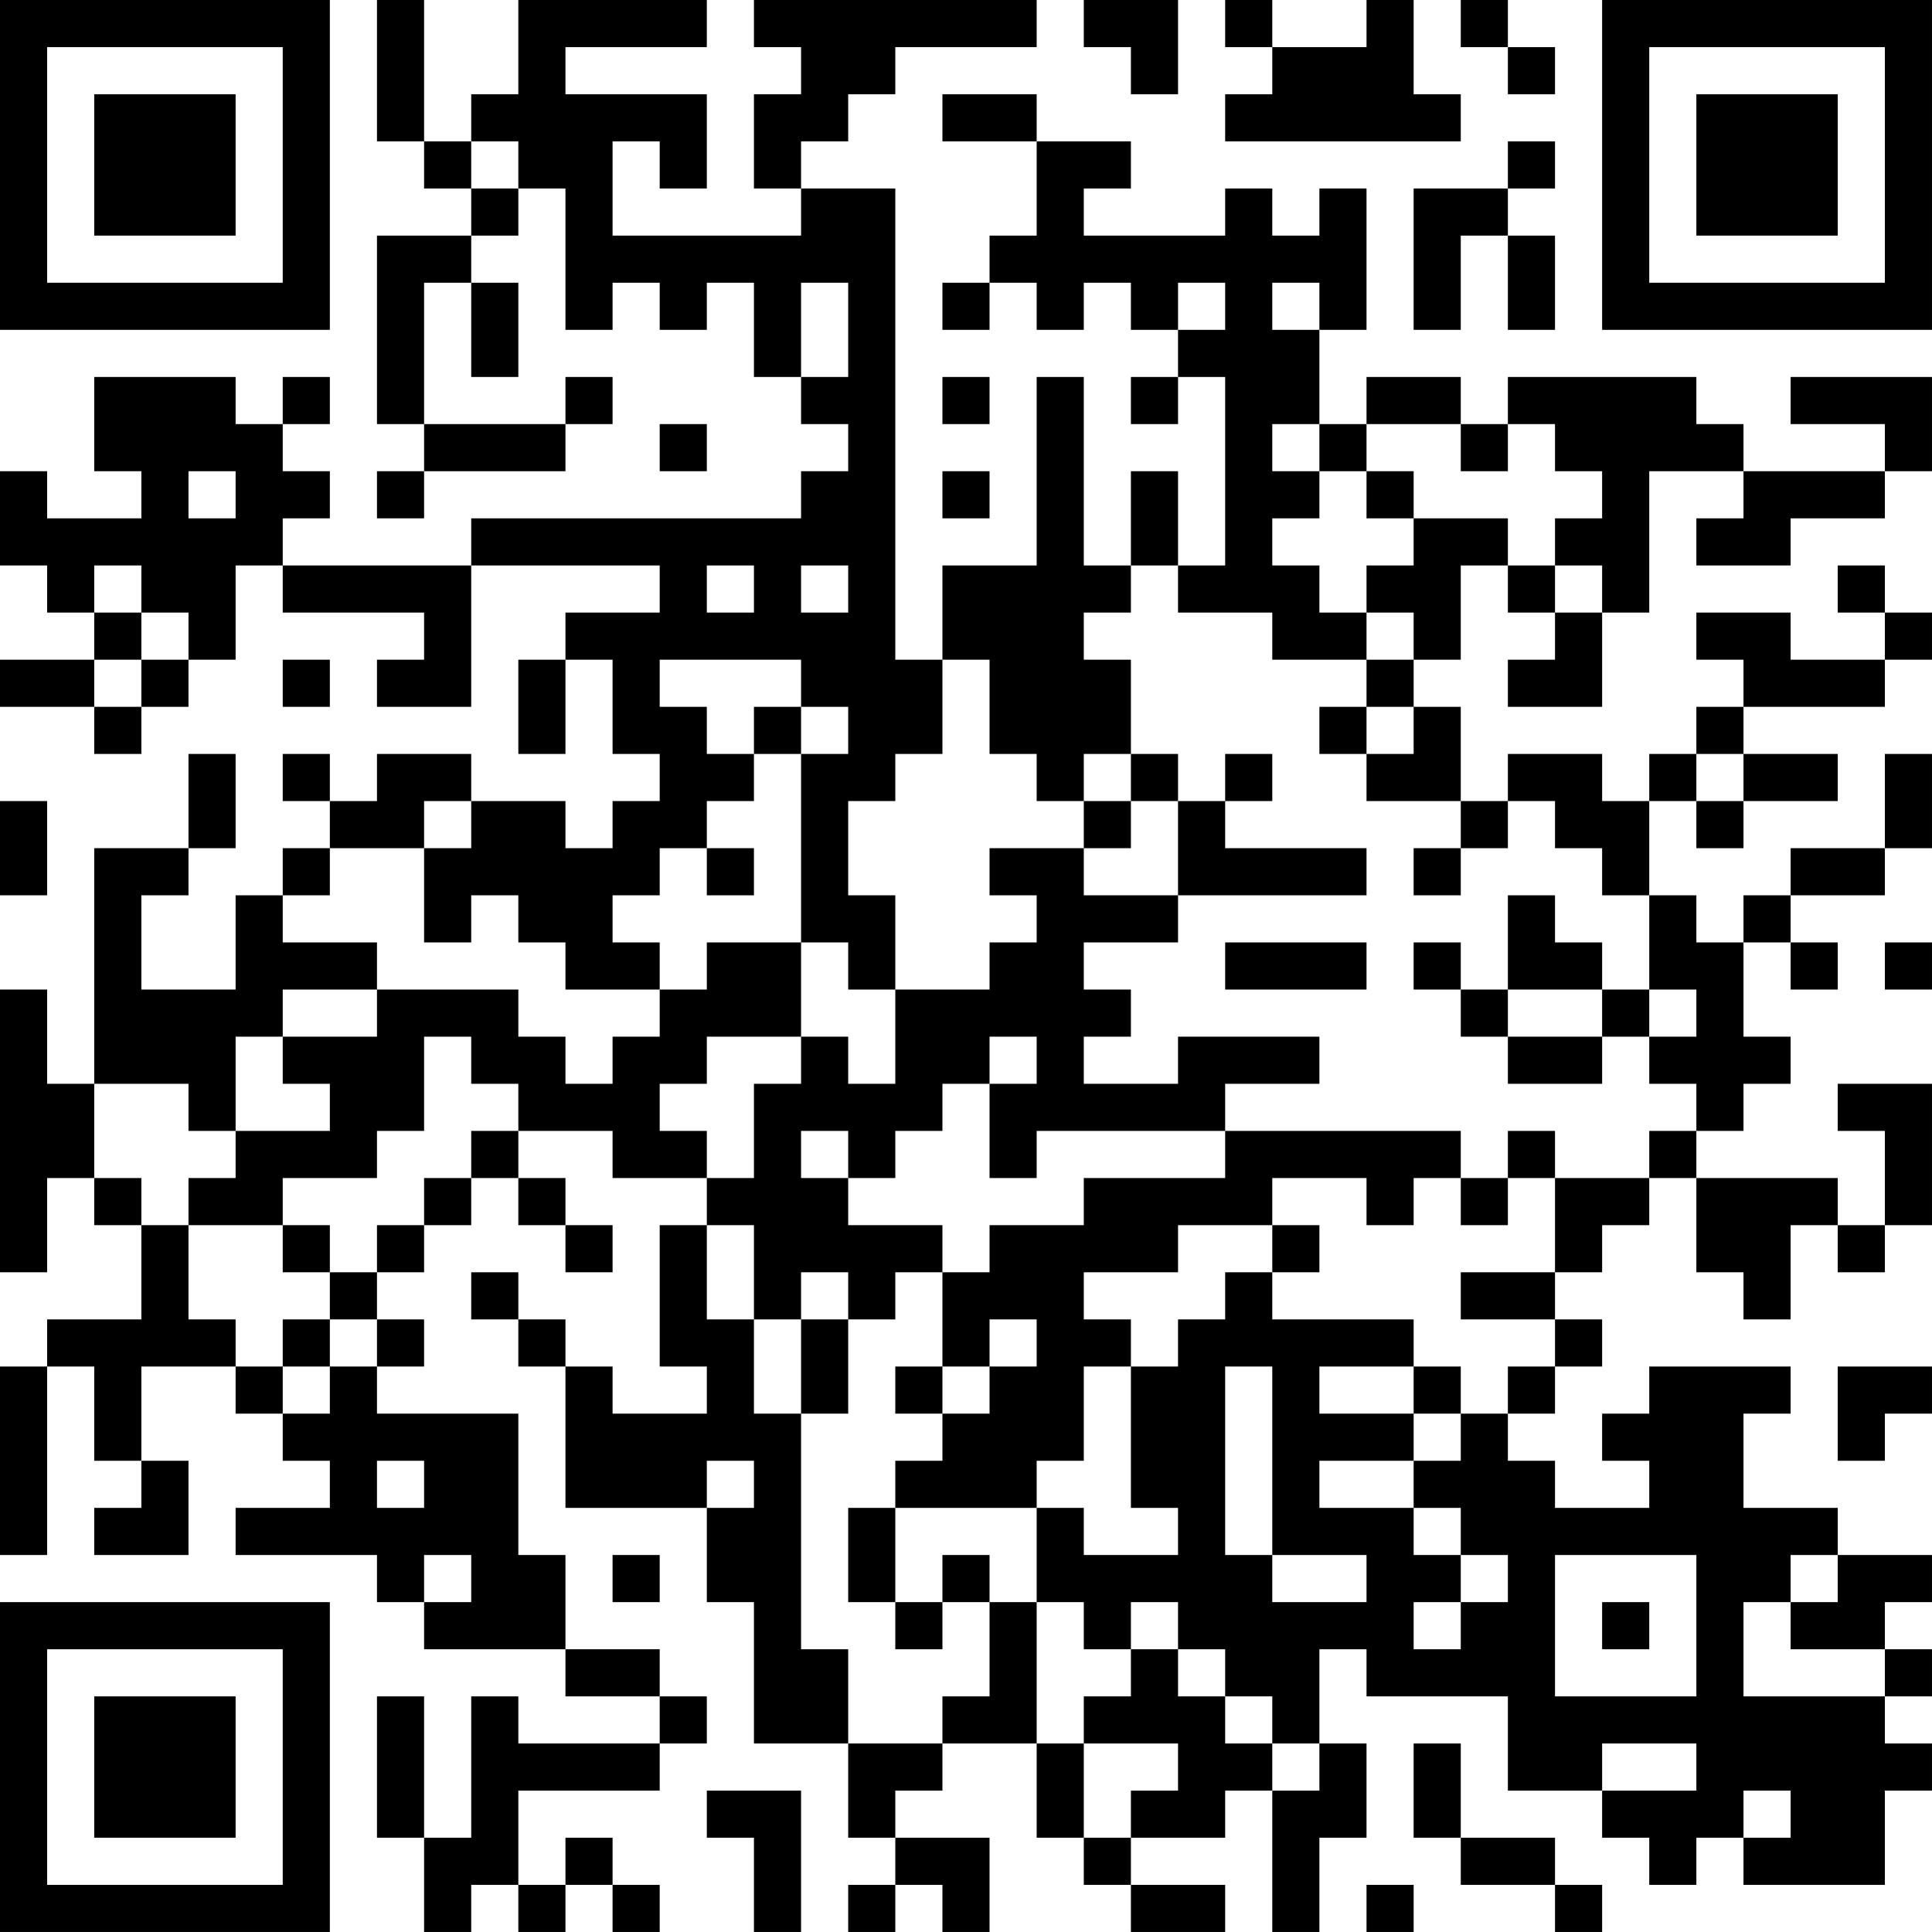 <?xml version="1.0" encoding="UTF-8"?>
<svg xmlns="http://www.w3.org/2000/svg" version="1.1" width="200" height="200" viewBox="0 0 200 200"><rect x="0" y="0" width="200" height="200" fill="#ffffff"/><g transform="scale(4.878)"><g transform="translate(0,0)"><path fill-rule="evenodd" d="M8 0L8 3L9 3L9 4L10 4L10 5L8 5L8 9L9 9L9 10L8 10L8 11L9 11L9 10L12 10L12 9L13 9L13 8L12 8L12 9L9 9L9 6L10 6L10 8L11 8L11 6L10 6L10 5L11 5L11 4L12 4L12 7L13 7L13 6L14 6L14 7L15 7L15 6L16 6L16 8L17 8L17 9L18 9L18 10L17 10L17 11L10 11L10 12L6 12L6 11L7 11L7 10L6 10L6 9L7 9L7 8L6 8L6 9L5 9L5 8L2 8L2 10L3 10L3 11L1 11L1 10L0 10L0 12L1 12L1 13L2 13L2 14L0 14L0 15L2 15L2 16L3 16L3 15L4 15L4 14L5 14L5 12L6 12L6 13L9 13L9 14L8 14L8 15L10 15L10 12L14 12L14 13L12 13L12 14L11 14L11 16L12 16L12 14L13 14L13 16L14 16L14 17L13 17L13 18L12 18L12 17L10 17L10 16L8 16L8 17L7 17L7 16L6 16L6 17L7 17L7 18L6 18L6 19L5 19L5 21L3 21L3 19L4 19L4 18L5 18L5 16L4 16L4 18L2 18L2 23L1 23L1 21L0 21L0 27L1 27L1 25L2 25L2 26L3 26L3 28L1 28L1 29L0 29L0 33L1 33L1 29L2 29L2 31L3 31L3 32L2 32L2 33L4 33L4 31L3 31L3 29L5 29L5 30L6 30L6 31L7 31L7 32L5 32L5 33L8 33L8 34L9 34L9 35L12 35L12 36L14 36L14 37L11 37L11 36L10 36L10 39L9 39L9 36L8 36L8 39L9 39L9 41L10 41L10 40L11 40L11 41L12 41L12 40L13 40L13 41L14 41L14 40L13 40L13 39L12 39L12 40L11 40L11 38L14 38L14 37L15 37L15 36L14 36L14 35L12 35L12 33L11 33L11 30L8 30L8 29L9 29L9 28L8 28L8 27L9 27L9 26L10 26L10 25L11 25L11 26L12 26L12 27L13 27L13 26L12 26L12 25L11 25L11 24L13 24L13 25L15 25L15 26L14 26L14 29L15 29L15 30L13 30L13 29L12 29L12 28L11 28L11 27L10 27L10 28L11 28L11 29L12 29L12 32L15 32L15 34L16 34L16 37L18 37L18 39L19 39L19 40L18 40L18 41L19 41L19 40L20 40L20 41L21 41L21 39L19 39L19 38L20 38L20 37L22 37L22 39L23 39L23 40L24 40L24 41L26 41L26 40L24 40L24 39L26 39L26 38L27 38L27 41L28 41L28 39L29 39L29 37L28 37L28 35L29 35L29 36L32 36L32 38L34 38L34 39L35 39L35 40L36 40L36 39L37 39L37 40L40 40L40 38L41 38L41 37L40 37L40 36L41 36L41 35L40 35L40 34L41 34L41 33L39 33L39 32L37 32L37 30L38 30L38 29L35 29L35 30L34 30L34 31L35 31L35 32L33 32L33 31L32 31L32 30L33 30L33 29L34 29L34 28L33 28L33 27L34 27L34 26L35 26L35 25L36 25L36 27L37 27L37 28L38 28L38 26L39 26L39 27L40 27L40 26L41 26L41 23L39 23L39 24L40 24L40 26L39 26L39 25L36 25L36 24L37 24L37 23L38 23L38 22L37 22L37 20L38 20L38 21L39 21L39 20L38 20L38 19L40 19L40 18L41 18L41 16L40 16L40 18L38 18L38 19L37 19L37 20L36 20L36 19L35 19L35 17L36 17L36 18L37 18L37 17L39 17L39 16L37 16L37 15L40 15L40 14L41 14L41 13L40 13L40 12L39 12L39 13L40 13L40 14L38 14L38 13L36 13L36 14L37 14L37 15L36 15L36 16L35 16L35 17L34 17L34 16L32 16L32 17L31 17L31 15L30 15L30 14L31 14L31 12L32 12L32 13L33 13L33 14L32 14L32 15L34 15L34 13L35 13L35 10L37 10L37 11L36 11L36 12L38 12L38 11L40 11L40 10L41 10L41 8L38 8L38 9L40 9L40 10L37 10L37 9L36 9L36 8L32 8L32 9L31 9L31 8L29 8L29 9L28 9L28 7L29 7L29 4L28 4L28 5L27 5L27 4L26 4L26 5L23 5L23 4L24 4L24 3L22 3L22 2L20 2L20 3L22 3L22 5L21 5L21 6L20 6L20 7L21 7L21 6L22 6L22 7L23 7L23 6L24 6L24 7L25 7L25 8L24 8L24 9L25 9L25 8L26 8L26 12L25 12L25 10L24 10L24 12L23 12L23 8L22 8L22 12L20 12L20 14L19 14L19 4L17 4L17 3L18 3L18 2L19 2L19 1L22 1L22 0L16 0L16 1L17 1L17 2L16 2L16 4L17 4L17 5L13 5L13 3L14 3L14 4L15 4L15 2L12 2L12 1L15 1L15 0L11 0L11 2L10 2L10 3L9 3L9 0ZM23 0L23 1L24 1L24 2L25 2L25 0ZM26 0L26 1L27 1L27 2L26 2L26 3L31 3L31 2L30 2L30 0L29 0L29 1L27 1L27 0ZM31 0L31 1L32 1L32 2L33 2L33 1L32 1L32 0ZM10 3L10 4L11 4L11 3ZM32 3L32 4L30 4L30 7L31 7L31 5L32 5L32 7L33 7L33 5L32 5L32 4L33 4L33 3ZM17 6L17 8L18 8L18 6ZM25 6L25 7L26 7L26 6ZM27 6L27 7L28 7L28 6ZM20 8L20 9L21 9L21 8ZM14 9L14 10L15 10L15 9ZM27 9L27 10L28 10L28 11L27 11L27 12L28 12L28 13L29 13L29 14L27 14L27 13L25 13L25 12L24 12L24 13L23 13L23 14L24 14L24 16L23 16L23 17L22 17L22 16L21 16L21 14L20 14L20 16L19 16L19 17L18 17L18 19L19 19L19 21L18 21L18 20L17 20L17 16L18 16L18 15L17 15L17 14L14 14L14 15L15 15L15 16L16 16L16 17L15 17L15 18L14 18L14 19L13 19L13 20L14 20L14 21L12 21L12 20L11 20L11 19L10 19L10 20L9 20L9 18L10 18L10 17L9 17L9 18L7 18L7 19L6 19L6 20L8 20L8 21L6 21L6 22L5 22L5 24L4 24L4 23L2 23L2 25L3 25L3 26L4 26L4 28L5 28L5 29L6 29L6 30L7 30L7 29L8 29L8 28L7 28L7 27L8 27L8 26L9 26L9 25L10 25L10 24L11 24L11 23L10 23L10 22L9 22L9 24L8 24L8 25L6 25L6 26L4 26L4 25L5 25L5 24L7 24L7 23L6 23L6 22L8 22L8 21L11 21L11 22L12 22L12 23L13 23L13 22L14 22L14 21L15 21L15 20L17 20L17 22L15 22L15 23L14 23L14 24L15 24L15 25L16 25L16 23L17 23L17 22L18 22L18 23L19 23L19 21L21 21L21 20L22 20L22 19L21 19L21 18L23 18L23 19L25 19L25 20L23 20L23 21L24 21L24 22L23 22L23 23L25 23L25 22L28 22L28 23L26 23L26 24L22 24L22 25L21 25L21 23L22 23L22 22L21 22L21 23L20 23L20 24L19 24L19 25L18 25L18 24L17 24L17 25L18 25L18 26L20 26L20 27L19 27L19 28L18 28L18 27L17 27L17 28L16 28L16 26L15 26L15 28L16 28L16 30L17 30L17 35L18 35L18 37L20 37L20 36L21 36L21 34L22 34L22 37L23 37L23 39L24 39L24 38L25 38L25 37L23 37L23 36L24 36L24 35L25 35L25 36L26 36L26 37L27 37L27 38L28 38L28 37L27 37L27 36L26 36L26 35L25 35L25 34L24 34L24 35L23 35L23 34L22 34L22 32L23 32L23 33L25 33L25 32L24 32L24 29L25 29L25 28L26 28L26 27L27 27L27 28L30 28L30 29L28 29L28 30L30 30L30 31L28 31L28 32L30 32L30 33L31 33L31 34L30 34L30 35L31 35L31 34L32 34L32 33L31 33L31 32L30 32L30 31L31 31L31 30L32 30L32 29L33 29L33 28L31 28L31 27L33 27L33 25L35 25L35 24L36 24L36 23L35 23L35 22L36 22L36 21L35 21L35 19L34 19L34 18L33 18L33 17L32 17L32 18L31 18L31 17L29 17L29 16L30 16L30 15L29 15L29 14L30 14L30 13L29 13L29 12L30 12L30 11L32 11L32 12L33 12L33 13L34 13L34 12L33 12L33 11L34 11L34 10L33 10L33 9L32 9L32 10L31 10L31 9L29 9L29 10L28 10L28 9ZM4 10L4 11L5 11L5 10ZM20 10L20 11L21 11L21 10ZM29 10L29 11L30 11L30 10ZM2 12L2 13L3 13L3 14L2 14L2 15L3 15L3 14L4 14L4 13L3 13L3 12ZM15 12L15 13L16 13L16 12ZM17 12L17 13L18 13L18 12ZM6 14L6 15L7 15L7 14ZM16 15L16 16L17 16L17 15ZM28 15L28 16L29 16L29 15ZM24 16L24 17L23 17L23 18L24 18L24 17L25 17L25 19L29 19L29 18L26 18L26 17L27 17L27 16L26 16L26 17L25 17L25 16ZM36 16L36 17L37 17L37 16ZM0 17L0 19L1 19L1 17ZM15 18L15 19L16 19L16 18ZM30 18L30 19L31 19L31 18ZM32 19L32 21L31 21L31 20L30 20L30 21L31 21L31 22L32 22L32 23L34 23L34 22L35 22L35 21L34 21L34 20L33 20L33 19ZM26 20L26 21L29 21L29 20ZM40 20L40 21L41 21L41 20ZM32 21L32 22L34 22L34 21ZM26 24L26 25L23 25L23 26L21 26L21 27L20 27L20 29L19 29L19 30L20 30L20 31L19 31L19 32L18 32L18 34L19 34L19 35L20 35L20 34L21 34L21 33L20 33L20 34L19 34L19 32L22 32L22 31L23 31L23 29L24 29L24 28L23 28L23 27L25 27L25 26L27 26L27 27L28 27L28 26L27 26L27 25L29 25L29 26L30 26L30 25L31 25L31 26L32 26L32 25L33 25L33 24L32 24L32 25L31 25L31 24ZM6 26L6 27L7 27L7 26ZM6 28L6 29L7 29L7 28ZM17 28L17 30L18 30L18 28ZM21 28L21 29L20 29L20 30L21 30L21 29L22 29L22 28ZM26 29L26 33L27 33L27 34L29 34L29 33L27 33L27 29ZM30 29L30 30L31 30L31 29ZM39 29L39 31L40 31L40 30L41 30L41 29ZM8 31L8 32L9 32L9 31ZM15 31L15 32L16 32L16 31ZM9 33L9 34L10 34L10 33ZM13 33L13 34L14 34L14 33ZM33 33L33 36L36 36L36 33ZM38 33L38 34L37 34L37 36L40 36L40 35L38 35L38 34L39 34L39 33ZM34 34L34 35L35 35L35 34ZM30 37L30 39L31 39L31 40L33 40L33 41L34 41L34 40L33 40L33 39L31 39L31 37ZM34 37L34 38L36 38L36 37ZM15 38L15 39L16 39L16 41L17 41L17 38ZM37 38L37 39L38 39L38 38ZM29 40L29 41L30 41L30 40ZM0 0L0 7L7 7L7 0ZM1 1L1 6L6 6L6 1ZM2 2L2 5L5 5L5 2ZM34 0L34 7L41 7L41 0ZM35 1L35 6L40 6L40 1ZM36 2L36 5L39 5L39 2ZM0 34L0 41L7 41L7 34ZM1 35L1 40L6 40L6 35ZM2 36L2 39L5 39L5 36Z" fill="#000000"/></g></g></svg>
